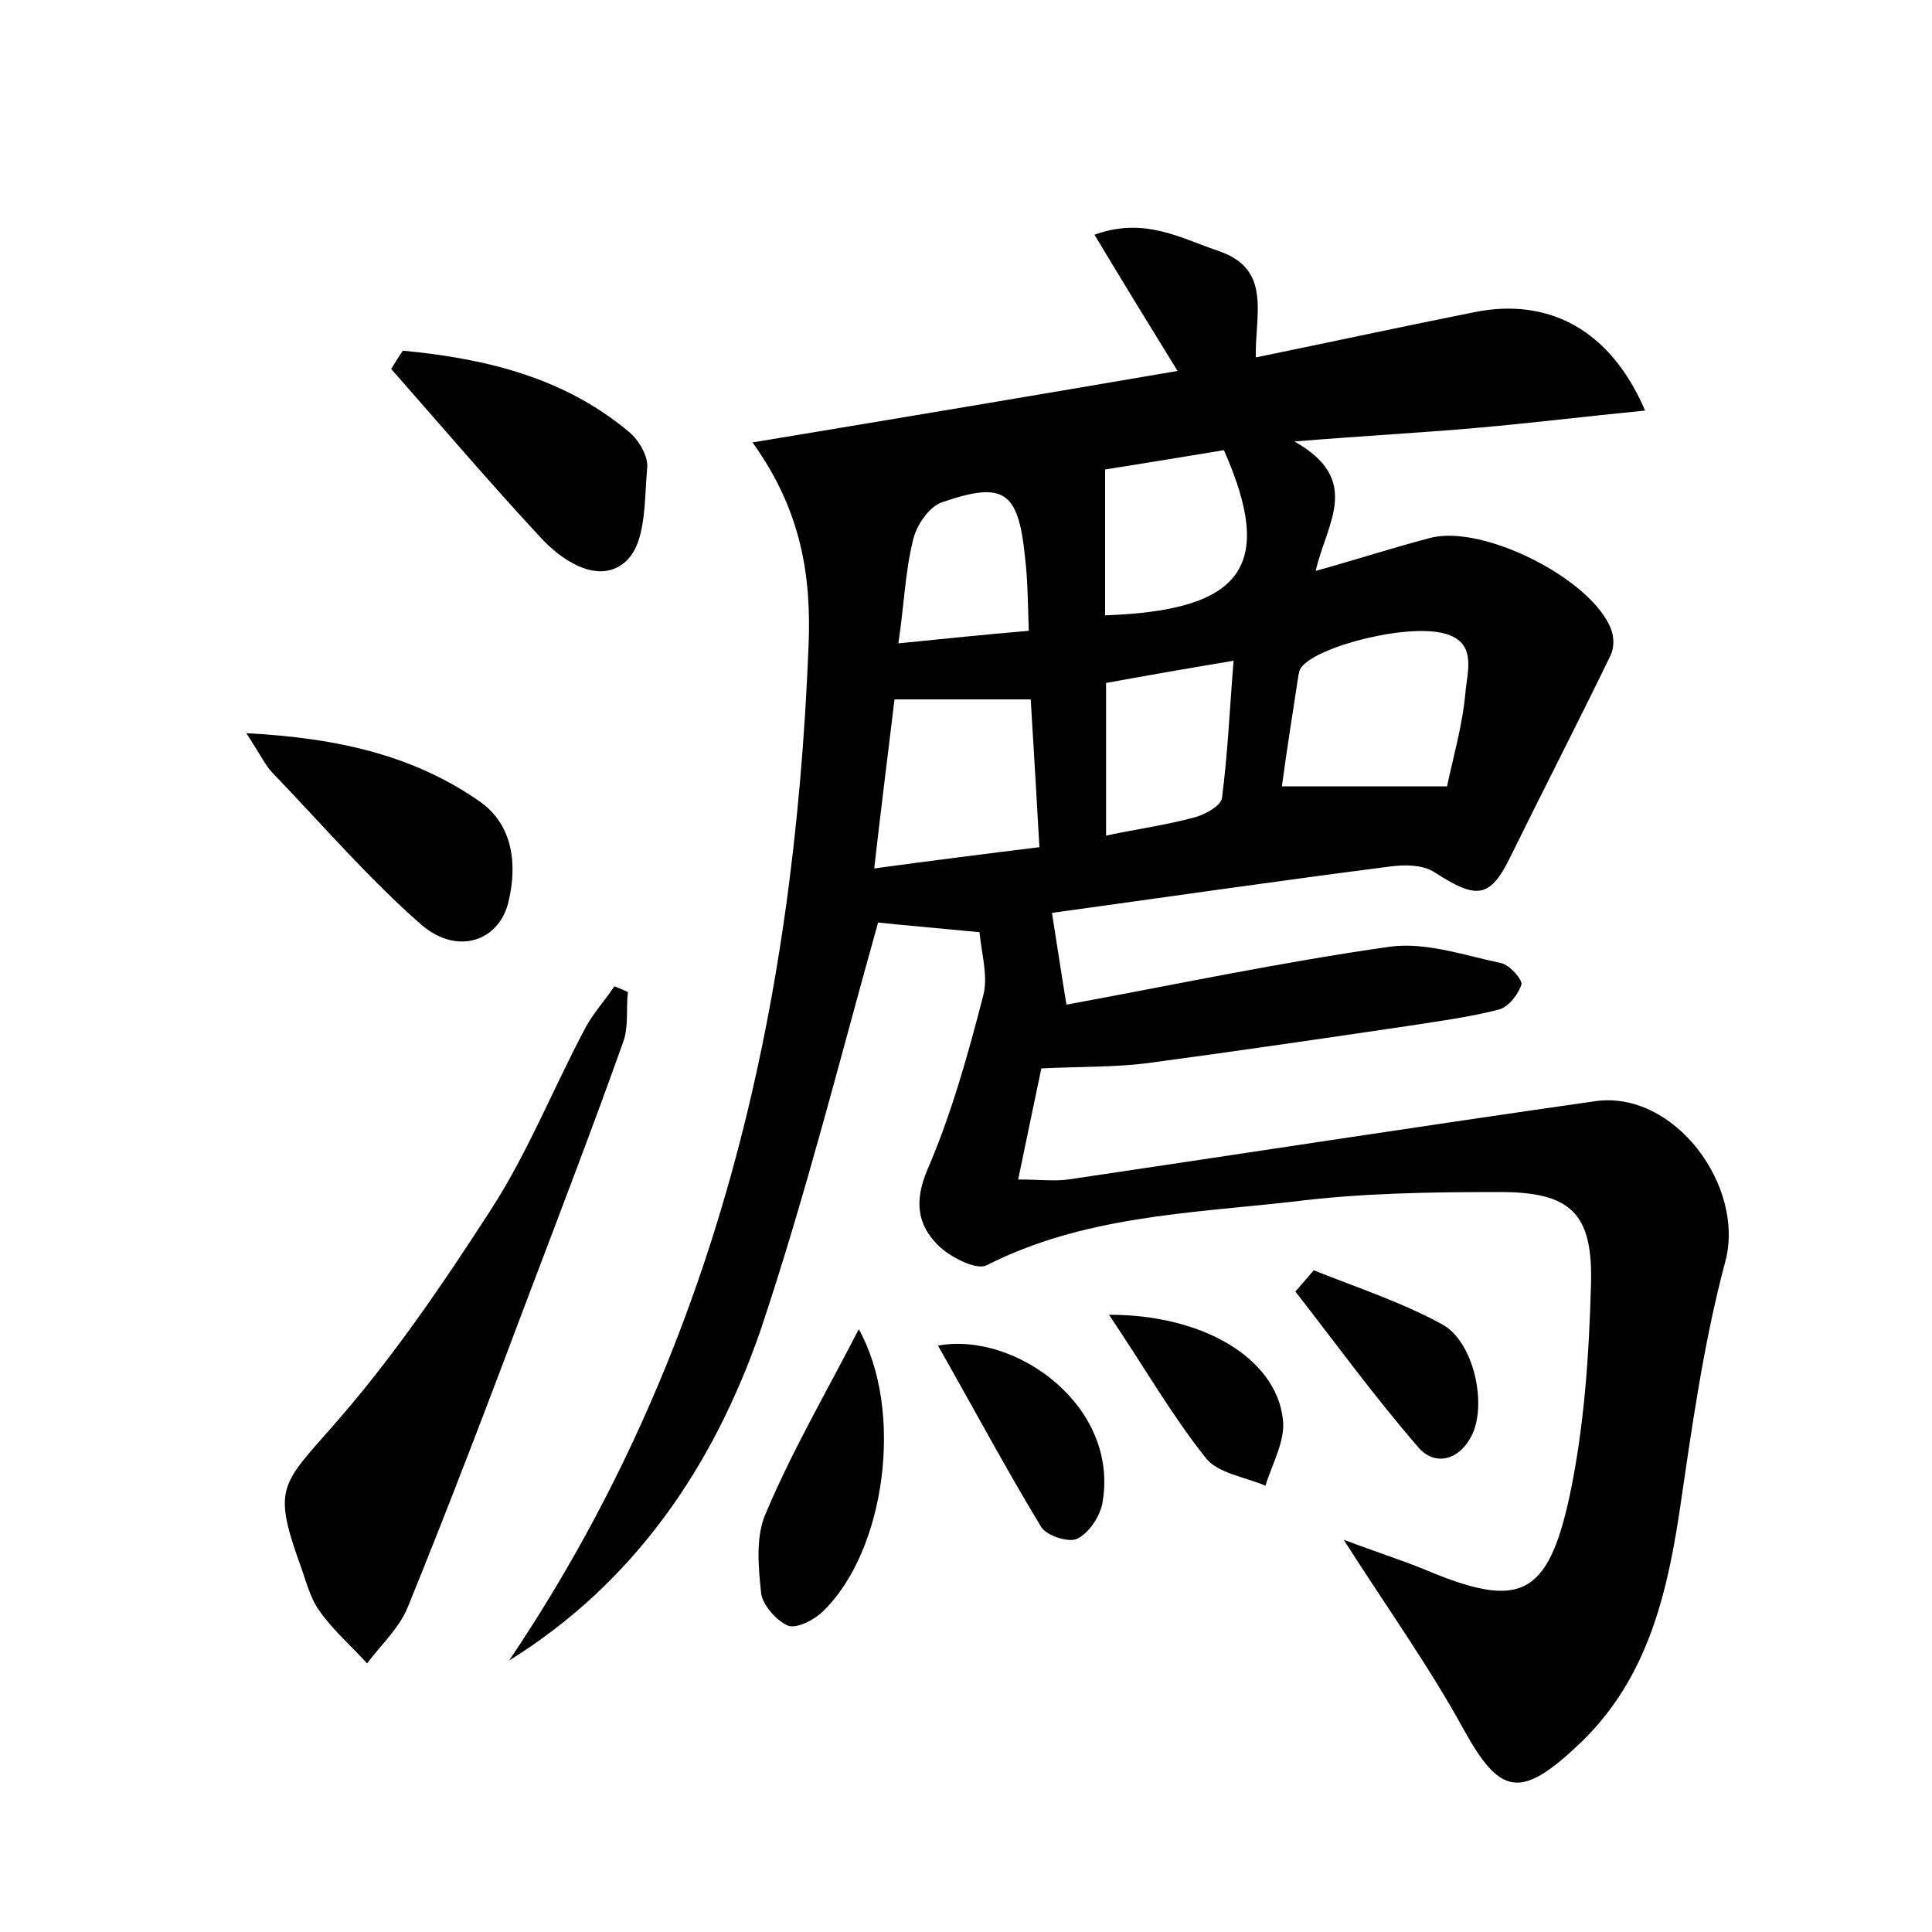 <?xml version="1.0" encoding="utf-8"?>
<!-- Generator: Adobe Illustrator 22.0.0, SVG Export Plug-In . SVG Version: 6.00 Build 0)  -->
<svg version="1.1" id="图层_1" xmlns="http://www.w3.org/2000/svg" xmlns:xlink="http://www.w3.org/1999/xlink" x="0px" y="0px"
	 viewBox="0 0 200 200" style="enable-background:new 0 0 200 200;" xml:space="preserve">
<style type="text/css">
	.st0{fill:#FFFFFF;}
</style>
<g>
	
	<path d="M52.7,171.9c21.5-31.9,29.5-67.4,31-105c0.3-7.2-0.7-14-5.8-21.1c15.1-2.5,29.4-4.9,44-7.4c-2.9-4.7-5.6-9.1-8.6-14.1
		c5.2-1.9,9,0.4,12.9,1.7c5.5,1.9,3.7,6.6,3.8,11c7.8-1.6,15.2-3.2,22.7-4.7c7.6-1.5,14,1.8,17.6,10.2c-6.1,0.6-11.8,1.3-17.5,1.8
		c-5.7,0.5-11.4,0.8-18.8,1.4c7.1,4,3.3,8.5,2.2,13.4c4.3-1.2,8-2.4,11.8-3.4c5.5-1.5,16.9,4.3,18.8,9.5c0.3,0.8,0.3,1.9-0.1,2.7
		c-3.3,6.8-6.8,13.6-10.2,20.5c-2.2,4.6-3.5,4.8-8,1.9c-1.2-0.8-3.1-0.8-4.6-0.6c-11.7,1.5-23.4,3.2-35,4.8c0.5,3.1,0.9,5.9,1.5,9.5
		c10.9-2,22.2-4.4,33.5-6c3.7-0.5,7.7,0.9,11.5,1.7c0.9,0.2,2.2,1.7,2.1,2.2c-0.3,1-1.3,2.3-2.3,2.6c-3.1,0.8-6.2,1.2-9.4,1.7
		c-8.8,1.3-17.7,2.6-26.6,3.8c-3.6,0.5-7.3,0.4-11.4,0.6c-0.7,3.3-1.5,7.2-2.4,11.5c2.2,0,3.7,0.2,5.2,0c18.2-2.7,36.3-5.5,54.5-8.1
		c8.2-1.2,15.6,8.8,13.5,16.6c-2.3,8.6-3.5,17.5-4.8,26.3c-1.4,9-3.6,17.5-10.7,24c-5.8,5.4-7.9,4.8-11.6-1.9
		c-3.5-6.4-7.8-12.4-12.4-19.6c3.2,1.2,5.7,2,8.2,3c9.9,4.2,12.9,3.1,15.2-7.6c1.5-7.1,2-14.5,2.2-21.9c0.2-7.3-2.1-9.5-9.4-9.5
		c-7.2,0-14.4,0.1-21.5,1c-10.7,1.2-21.7,1.5-31.7,6.6c-1.1,0.5-3.8-0.9-5-2.1c-2.1-2.1-2.5-4.5-1.1-7.8c2.5-5.8,4.2-11.9,5.8-18.1
		c0.5-2-0.2-4.3-0.4-6.5c-4.1-0.4-7.7-0.7-10.5-1c-3.9,13.9-7.5,28.3-12.2,42.3C73.8,151.9,65.6,163.9,52.7,171.9z M149.8,81.4
		c0.6-2.9,1.6-6.3,1.9-9.7c0.2-2.3,1.3-5.4-2.5-6.2c-4.4-0.9-14.1,1.8-14.7,4c0,0.2-0.1,0.3-0.1,0.5c-0.6,3.9-1.2,7.7-1.7,11.4
		C138.3,81.4,143.6,81.4,149.8,81.4z M106.7,72.4c-5,0-9.4,0-14.1,0c-0.7,5.8-1.4,11.3-2.1,17.5c5.9-0.8,11.4-1.5,17.1-2.2
		C107.3,82.3,107,77.4,106.7,72.4z M114.4,48.6c0,5.4,0,10.3,0,15.1c14.3-0.5,17.6-5.1,12.3-17.1C122.5,47.3,118.2,48,114.4,48.6z
		 M114.5,70.7c0,5.5,0,10.5,0,15.8c3.3-0.7,6.3-1.1,9.2-1.9c1.1-0.3,2.7-1.2,2.8-2c0.6-4.6,0.8-9.3,1.2-14.2
		C122.9,69.2,118.9,69.9,114.5,70.7z M93,66.6c4.9-0.5,8.9-0.9,13.5-1.3c-0.1-2.7-0.1-5.3-0.4-7.7c-0.7-6.8-2.2-7.8-8.6-5.6
		c-1.4,0.5-2.7,2.5-3,4C93.7,59.2,93.6,62.6,93,66.6z"/>
	<path d="M65,102.7c-0.2,1.7,0.1,3.6-0.5,5.2c-3.1,8.7-6.4,17.3-9.7,26c-4.1,10.9-8.2,21.7-12.6,32.5c-0.9,2.2-2.8,3.9-4.2,5.8
		c-1.6-1.8-3.5-3.4-4.9-5.4c-1.1-1.5-1.5-3.5-2.2-5.3c-2.6-7.4-1.7-7.9,3.4-13.7c6.2-7,11.5-14.8,16.6-22.7
		c3.8-5.9,6.4-12.5,9.7-18.7c0.8-1.5,2-2.8,3-4.3C64.1,102.3,64.6,102.5,65,102.7z"/>
	<path d="M41.7,36.3c8.4,0.8,16.6,2.7,23.4,8.4c1,0.8,2,2.5,1.9,3.7c-0.3,3.3-0.1,7.5-2,9.5c-2.6,2.7-6.4,0.5-8.8-2
		c-5.4-5.8-10.5-11.8-15.7-17.7C40.9,37.5,41.3,36.9,41.7,36.3z"/>
	<path d="M25.5,75.9c9.7,0.5,17.5,2.4,24.2,7.1c3.4,2.4,3.9,6.5,2.9,10.5c-1,3.9-5.2,5.4-8.9,2.3C38.2,91,33.4,85.4,28.3,80.1
		C27.5,79.3,27,78.2,25.5,75.9z"/>
	<path d="M88.9,137.6c4.7,8.4,2.8,22.9-3.7,29.2c-0.9,0.9-2.7,1.8-3.6,1.5c-1.2-0.5-2.6-2.1-2.8-3.3c-0.3-2.8-0.6-6,0.5-8.4
		C82,150.2,85.5,144.2,88.9,137.6z"/>
	<path d="M97.1,139.3c8-1.5,18.9,6.3,17,16.4c-0.3,1.4-1.4,3-2.6,3.6c-0.9,0.4-3.1-0.3-3.7-1.2C104.1,152,100.8,145.8,97.1,139.3z"
		/>
	<path d="M136,131.5c4.5,1.8,9.1,3.3,13.3,5.6c3.3,1.8,4.7,8.4,3,11.6c-1.3,2.5-3.8,3.1-5.5,1.1c-4.5-5.2-8.5-10.7-12.7-16.1
		C134.8,132.9,135.4,132.2,136,131.5z"/>
	<path d="M114.8,136.1c9.9,0,17.3,4.6,18,10.8c0.3,2.2-1.1,4.6-1.8,6.9c-2.1-0.9-5-1.3-6.2-2.9C121.3,146.5,118.5,141.6,114.8,136.1
		z"/>
	
	
	
	
	
</g>
</svg>
